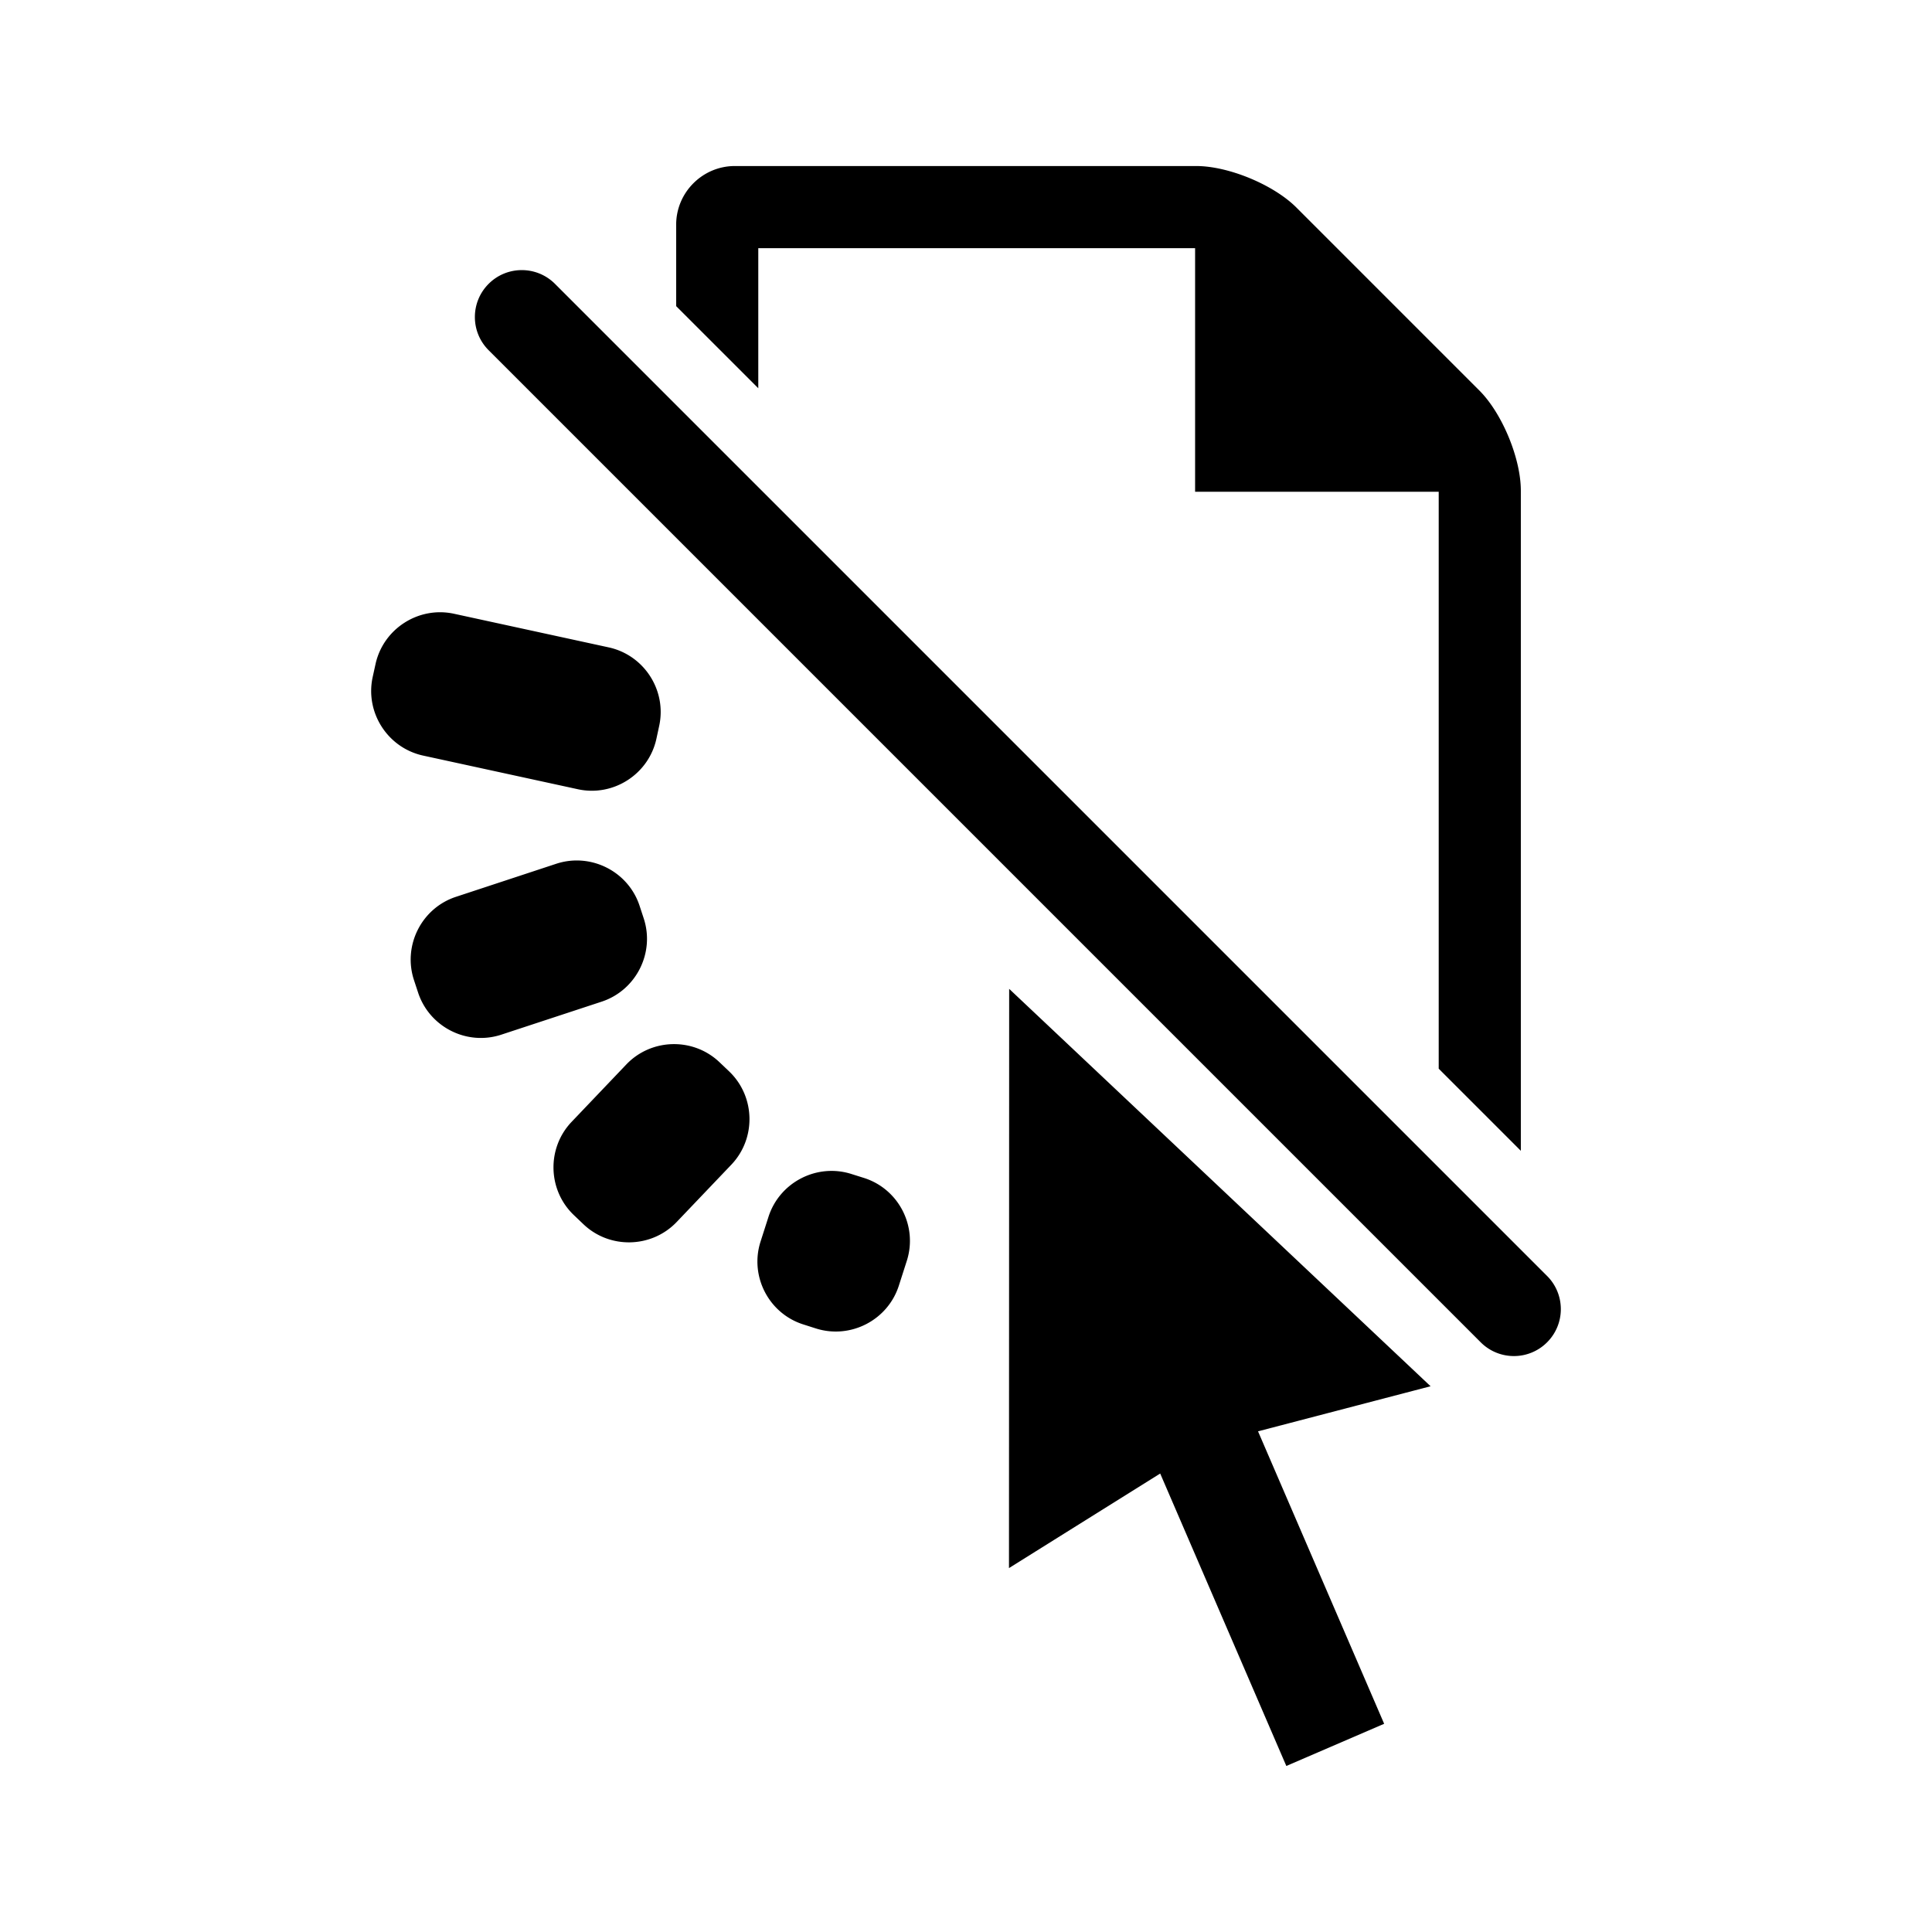 <svg xmlns="http://www.w3.org/2000/svg" viewBox="0 0 512 512"><path d="M379.118 367.37L267.44 262.055l-.05 153.505 40.073-25.059 33.427 77.5 25.925-11.18-33.424-77.504zM132.875 274.19c-9.135 3.018-19.068-2-22.074-11.142l-1.093-3.317c-3.006-9.134 2.004-19.08 11.146-22.07l26.567-8.757c9.138-2.998 19.08 2.012 22.077 11.146l1.09 3.321c3.01 9.126-2.01 19.068-11.143 22.078l-26.57 8.74zM112.142 200.242c-9.4-2.045-15.42-11.399-13.382-20.802l.749-3.408c2.042-9.399 11.407-15.42 20.799-13.382l41.009 8.914c9.399 2.05 15.419 11.404 13.374 20.807l-.738 3.416c-2.045 9.387-11.403 15.42-20.806 13.37l-41.005-8.915zM165.97 282.103c6.634-6.96 17.755-7.23 24.716-.593l2.53 2.406c6.964 6.634 7.234 17.767.596 24.736l-14.484 15.188c-6.63 6.944-17.755 7.23-24.72.584l-2.525-2.406c-6.965-6.633-7.23-17.759-.596-24.72l14.484-15.195zM203.654 322.478c2.936-9.172 12.832-14.273 21.995-11.354l3.33 1.048c9.166 2.91 14.264 12.79 11.336 21.958l-2.107 6.567c-2.932 9.167-12.828 14.268-21.992 11.353l-3.324-1.06c-9.171-2.906-14.27-12.79-11.341-21.95l2.103-6.562zM200.954 102.892V65.763h115.76v64.56h64.56v152.89l21.764 21.763v-174.95c0-8.55-4.945-20.488-10.99-26.537l-48.498-48.5C337.504 48.944 325.563 44 317.012 44H194.74c-8.55 0-15.548 6.993-15.548 15.544v21.585l21.763 21.763zM401.199 359.37c-3.18 0-6.364-1.212-8.794-3.643L129.491 92.81c-4.856-4.853-4.856-12.728 0-17.585 4.853-4.857 12.729-4.857 17.586 0l262.917 262.917c4.857 4.857 4.857 12.733 0 17.585a12.399 12.399 0 01-8.795 3.644z"/></svg>